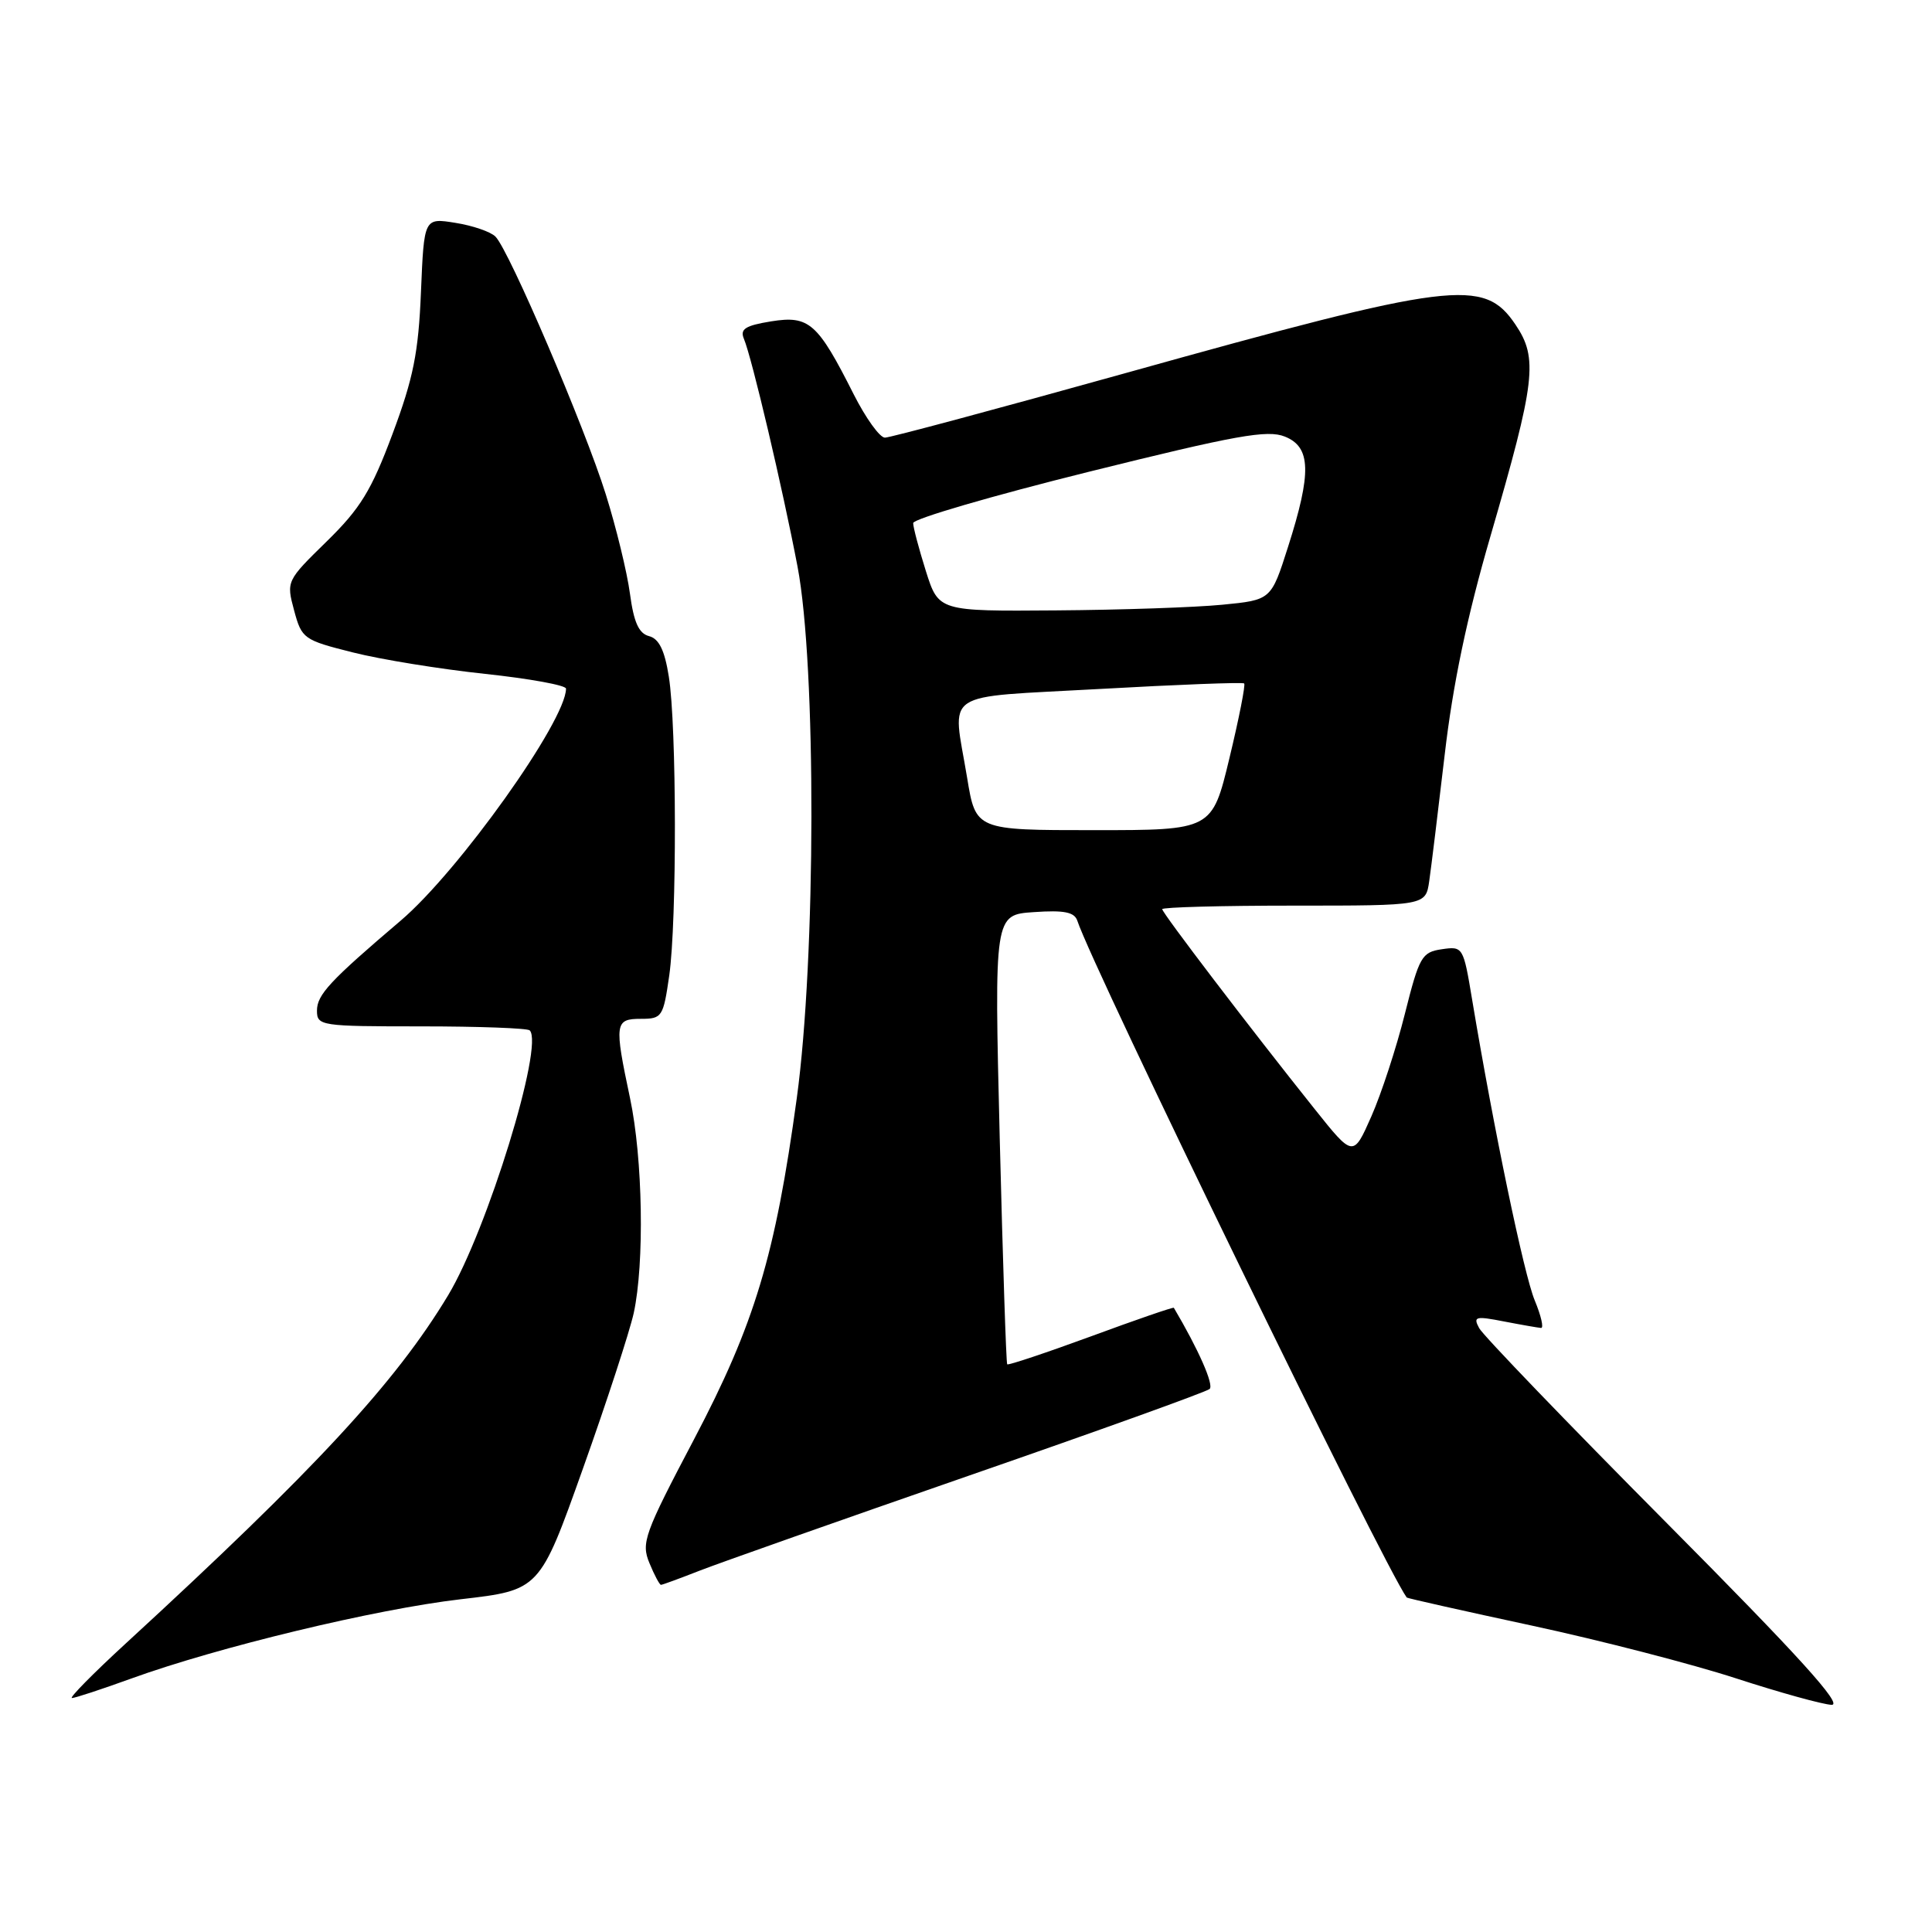 <?xml version="1.0" encoding="UTF-8" standalone="no"?>
<!DOCTYPE svg PUBLIC "-//W3C//DTD SVG 1.1//EN" "http://www.w3.org/Graphics/SVG/1.1/DTD/svg11.dtd" >
<svg xmlns="http://www.w3.org/2000/svg" xmlns:xlink="http://www.w3.org/1999/xlink" version="1.1" viewBox="0 0 256 256">
 <g >
 <path fill="currentColor"
d=" M 220.89 201.85 C 207.70 188.57 196.50 176.93 196.00 175.99 C 195.17 174.45 195.50 174.36 199.29 175.10 C 201.61 175.55 203.81 175.93 204.20 175.96 C 204.58 175.98 204.20 174.34 203.36 172.31 C 201.94 168.92 197.92 149.59 195.06 132.43 C 193.90 125.45 193.85 125.37 191.04 125.78 C 188.39 126.17 188.06 126.76 186.15 134.35 C 185.03 138.83 183.03 144.94 181.71 147.93 C 179.31 153.36 179.31 153.36 174.18 146.93 C 165.69 136.30 154.00 120.97 154.00 120.47 C 154.00 120.21 161.85 120.00 171.45 120.00 C 188.91 120.00 188.91 120.00 189.38 116.75 C 189.64 114.96 190.56 107.42 191.43 100.00 C 192.51 90.68 194.39 81.71 197.49 71.06 C 203.47 50.49 203.83 47.47 200.80 43.00 C 196.61 36.80 192.63 37.30 148.95 49.49 C 132.20 54.16 117.94 57.99 117.26 57.99 C 116.58 58.00 114.72 55.41 113.12 52.25 C 108.34 42.77 107.22 41.78 102.19 42.58 C 98.75 43.14 98.03 43.60 98.57 44.89 C 99.63 47.41 103.70 64.71 105.68 75.09 C 108.17 88.18 108.12 126.94 105.58 145.50 C 102.73 166.37 100.00 175.43 91.96 190.72 C 85.36 203.25 84.94 204.44 86.05 207.11 C 86.70 208.70 87.40 210.00 87.58 210.00 C 87.77 210.00 90.08 209.15 92.71 208.12 C 95.35 207.09 111.45 201.41 128.50 195.49 C 145.55 189.58 159.85 184.43 160.28 184.05 C 160.88 183.51 158.80 178.80 155.54 173.29 C 155.47 173.17 150.53 174.87 144.57 177.07 C 138.60 179.26 133.60 180.93 133.46 180.78 C 133.32 180.62 132.88 167.16 132.47 150.86 C 131.74 121.21 131.74 121.21 137.00 120.86 C 141.01 120.58 142.37 120.86 142.75 122.00 C 144.84 128.35 183.36 207.51 186.40 211.68 C 186.47 211.78 193.95 213.46 203.02 215.41 C 212.08 217.36 224.22 220.50 230.00 222.38 C 235.78 224.26 241.48 225.84 242.69 225.90 C 244.28 225.97 238.32 219.40 220.89 201.85 Z  M 17.38 222.42 C 28.88 218.25 49.77 213.22 61.04 211.91 C 71.51 210.70 71.51 210.70 77.24 194.60 C 80.40 185.74 83.42 176.47 83.97 174.00 C 85.41 167.39 85.18 153.51 83.48 145.50 C 81.38 135.59 81.46 135.00 84.93 135.00 C 87.73 135.00 87.89 134.75 88.68 129.25 C 89.70 122.07 89.67 96.16 88.62 89.64 C 88.07 86.16 87.32 84.63 86.00 84.29 C 84.64 83.93 83.98 82.46 83.47 78.65 C 83.09 75.82 81.65 69.90 80.27 65.50 C 77.49 56.61 67.45 33.14 65.65 31.35 C 65.02 30.71 62.63 29.89 60.35 29.53 C 56.19 28.86 56.19 28.86 55.78 38.68 C 55.45 46.74 54.77 50.12 52.01 57.50 C 49.21 65.00 47.75 67.38 43.28 71.75 C 37.96 76.95 37.93 77.02 38.97 80.88 C 39.98 84.64 40.23 84.81 46.76 86.45 C 50.47 87.39 58.34 88.66 64.25 89.29 C 70.16 89.92 75.00 90.80 75.00 91.25 C 75.00 95.50 60.77 115.47 53.08 122.00 C 43.70 129.98 42.00 131.81 42.00 133.92 C 42.00 135.93 42.50 136.00 55.83 136.00 C 63.44 136.00 69.90 136.24 70.19 136.53 C 72.12 138.45 64.55 163.04 59.38 171.63 C 52.42 183.19 41.79 194.68 16.65 217.78 C 12.33 221.75 9.13 225.00 9.53 225.00 C 9.93 225.00 13.46 223.84 17.38 222.42 Z  M 128.15 103.06 C 126.20 91.26 124.36 92.49 145.75 91.29 C 156.06 90.71 164.66 90.38 164.86 90.56 C 165.05 90.74 164.18 95.18 162.91 100.44 C 160.61 110.00 160.61 110.00 144.95 110.00 C 129.29 110.00 129.29 110.00 128.15 103.06 Z  M 122.68 75.66 C 121.76 72.73 121.00 69.87 121.00 69.31 C 121.00 68.75 131.46 65.70 144.25 62.52 C 163.81 57.66 167.94 56.92 170.25 57.85 C 173.72 59.24 173.82 62.62 170.66 72.50 C 168.43 79.50 168.43 79.50 161.96 80.13 C 158.41 80.48 148.49 80.82 139.93 80.88 C 124.37 81.00 124.37 81.00 122.68 75.66 Z "/>
</g>
</svg>